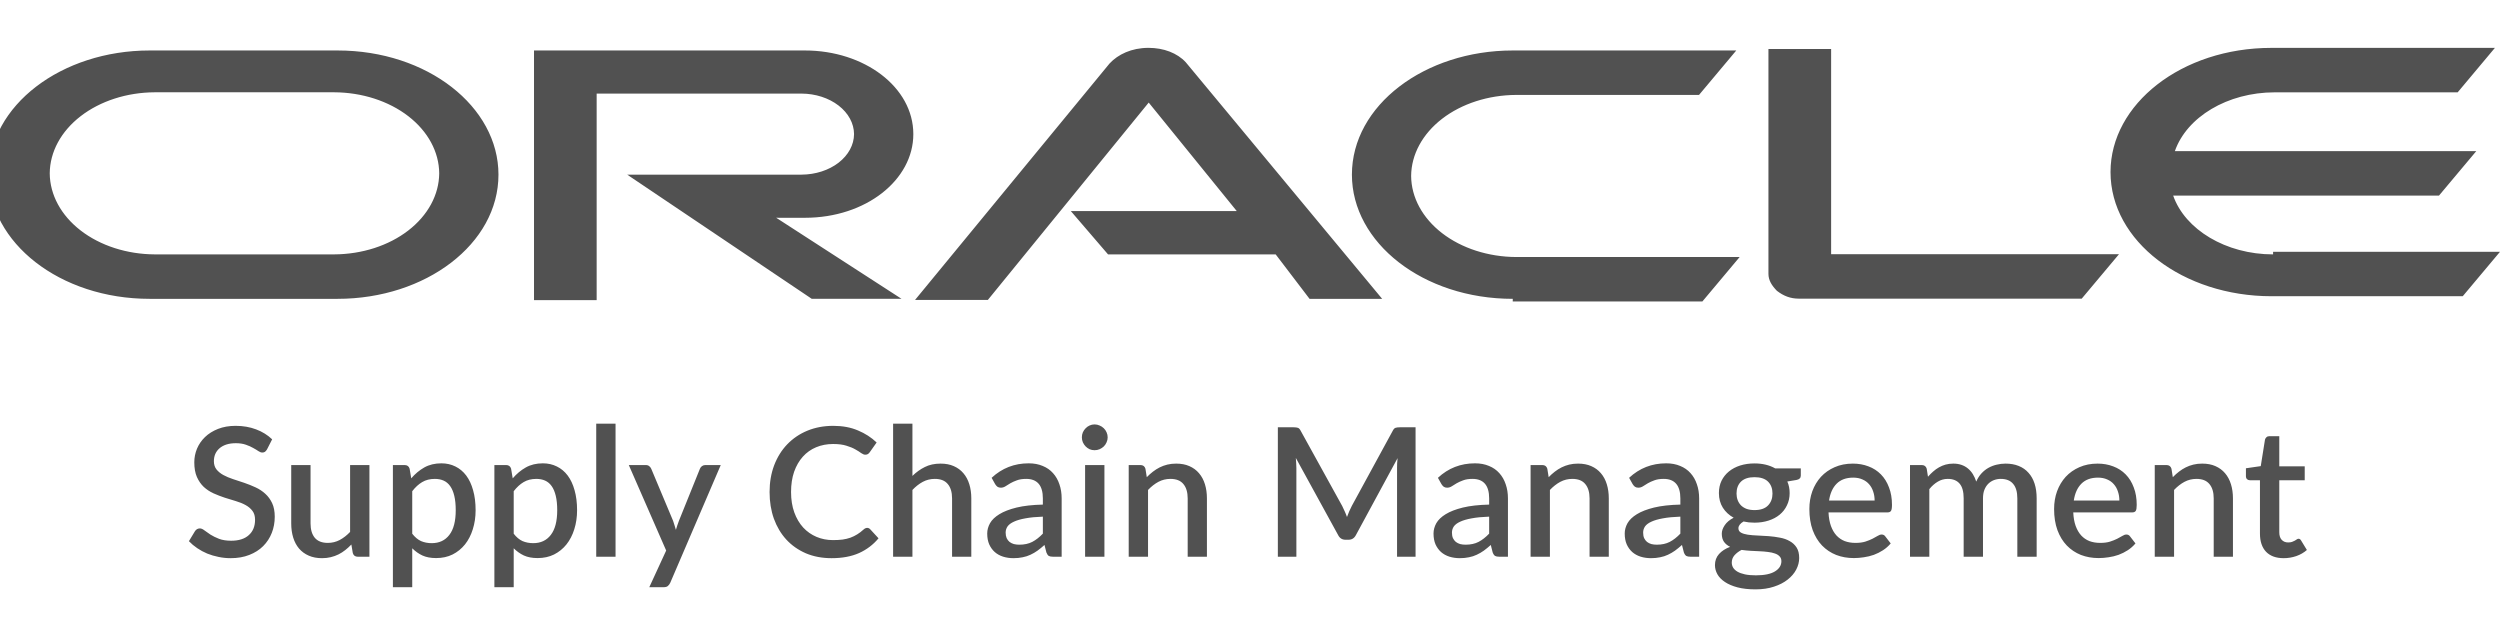 <svg width="178" height="44" viewBox="0 0 178 44" fill="none" xmlns="http://www.w3.org/2000/svg">
<g clip-path="url(#clip0_203_2116)">
<path d="M76.242 15.028H88.057L81.788 7.303L70.334 21.357H65.15L78.999 4.523C79.602 3.872 80.567 3.407 81.772 3.407C82.857 3.407 83.82 3.777 84.425 4.432L98.409 21.277H93.24L90.828 18.112H78.892L76.242 15.028ZM130.376 18.1V3.488H125.913V19.496C125.913 19.961 126.153 20.333 126.516 20.706C126.996 21.077 127.481 21.264 128.084 21.264H148.218L150.871 18.1H130.376ZM57.313 15.506C61.654 15.506 65.029 12.807 65.029 9.55C65.029 6.199 61.532 3.594 57.313 3.594H38.021V21.37H42.482V6.664H57.07C58.059 6.668 59.007 6.974 59.706 7.514C60.406 8.054 60.802 8.785 60.808 9.549C60.802 10.313 60.406 11.044 59.707 11.584C59.008 12.124 58.061 12.429 57.071 12.434H44.655L57.796 21.275H64.187L55.265 15.505L57.313 15.506ZM10.655 21.277C4.264 21.277 -0.798 17.275 -0.798 12.435C-0.798 7.502 4.386 3.594 10.655 3.594H24.038C30.429 3.594 35.491 7.596 35.491 12.435C35.491 17.369 30.307 21.277 24.038 21.277H10.655ZM23.796 18.112C25.775 18.103 27.67 17.492 29.069 16.412C30.469 15.332 31.26 13.869 31.272 12.342C31.26 10.814 30.469 9.351 29.069 8.271C27.67 7.191 25.775 6.58 23.796 6.571H11.017C9.038 6.58 7.143 7.191 5.744 8.271C4.344 9.351 3.553 10.814 3.541 12.342C3.553 13.869 4.344 15.332 5.744 16.412C7.143 17.492 9.038 18.103 11.017 18.112H23.796ZM107.709 21.277C101.318 21.277 96.256 17.275 96.256 12.435C96.256 7.502 101.44 3.594 107.709 3.594H123.623L120.97 6.759H107.949C105.97 6.768 104.075 7.379 102.676 8.459C101.277 9.539 100.485 11.002 100.473 12.529C100.485 14.057 101.277 15.52 102.676 16.6C104.075 17.68 105.97 18.291 107.949 18.3H123.863L121.21 21.464H107.706L107.709 21.277ZM161.843 18.112C158.482 18.112 155.573 16.343 154.729 13.925H173.657L176.31 10.761H154.85C155.693 8.34 158.588 6.574 161.964 6.574H174.986L177.638 3.409H161.723C155.332 3.409 150.269 7.411 150.269 12.25C150.269 17.183 155.453 21.091 161.723 21.091H175.347L178 17.927H161.844L161.843 18.112Z" fill="#515151"/>
<path d="M19.012 31.997C18.965 32.074 18.916 32.132 18.864 32.17C18.813 32.204 18.749 32.221 18.672 32.221C18.591 32.221 18.5 32.187 18.397 32.119C18.299 32.051 18.175 31.976 18.026 31.895C17.881 31.81 17.708 31.733 17.508 31.665C17.307 31.592 17.068 31.556 16.791 31.556C16.535 31.556 16.309 31.588 16.112 31.652C15.92 31.716 15.758 31.805 15.626 31.921C15.494 32.036 15.393 32.172 15.325 32.33C15.261 32.484 15.229 32.652 15.229 32.836C15.229 33.071 15.291 33.267 15.415 33.425C15.539 33.578 15.701 33.711 15.901 33.821C16.106 33.932 16.339 34.031 16.599 34.116C16.859 34.197 17.124 34.284 17.392 34.378C17.666 34.472 17.932 34.579 18.192 34.698C18.453 34.818 18.683 34.969 18.884 35.153C19.088 35.336 19.253 35.56 19.377 35.825C19.5 36.089 19.562 36.411 19.562 36.791C19.562 37.201 19.492 37.585 19.351 37.943C19.21 38.302 19.005 38.615 18.736 38.884C18.472 39.149 18.143 39.358 17.751 39.511C17.363 39.665 16.919 39.742 16.42 39.742C16.125 39.742 15.837 39.712 15.556 39.652C15.278 39.597 15.012 39.518 14.756 39.415C14.504 39.309 14.267 39.181 14.045 39.031C13.823 38.882 13.625 38.715 13.45 38.532L13.885 37.815C13.924 37.755 13.973 37.709 14.032 37.674C14.092 37.64 14.158 37.623 14.231 37.623C14.329 37.623 14.438 37.67 14.557 37.764C14.677 37.854 14.82 37.954 14.986 38.065C15.157 38.172 15.361 38.272 15.6 38.366C15.839 38.455 16.125 38.5 16.458 38.5C17 38.5 17.418 38.368 17.712 38.103C18.011 37.839 18.16 37.474 18.16 37.009C18.16 36.748 18.099 36.537 17.975 36.375C17.851 36.209 17.687 36.07 17.482 35.959C17.282 35.848 17.051 35.754 16.791 35.678C16.531 35.601 16.266 35.52 15.997 35.434C15.728 35.345 15.464 35.242 15.204 35.127C14.943 35.008 14.711 34.854 14.506 34.666C14.305 34.474 14.143 34.24 14.02 33.962C13.896 33.681 13.834 33.331 13.834 32.913C13.834 32.58 13.898 32.258 14.026 31.946C14.158 31.635 14.348 31.359 14.595 31.12C14.847 30.877 15.157 30.683 15.524 30.538C15.89 30.393 16.309 30.32 16.778 30.32C17.307 30.32 17.791 30.404 18.231 30.57C18.675 30.736 19.056 30.973 19.377 31.28L19.012 31.997ZM26.303 33.111V39.639H25.471C25.288 39.639 25.171 39.552 25.119 39.377L25.017 38.769C24.88 38.914 24.735 39.046 24.582 39.166C24.432 39.285 24.272 39.388 24.102 39.473C23.931 39.558 23.747 39.624 23.551 39.671C23.359 39.718 23.152 39.742 22.93 39.742C22.572 39.742 22.256 39.682 21.983 39.562C21.71 39.443 21.48 39.275 21.292 39.057C21.108 38.839 20.97 38.579 20.876 38.276C20.782 37.969 20.735 37.632 20.735 37.265V33.111H22.111V37.265C22.111 37.704 22.212 38.046 22.412 38.289C22.617 38.532 22.926 38.654 23.34 38.654C23.643 38.654 23.925 38.585 24.185 38.449C24.449 38.308 24.697 38.116 24.927 37.873V33.111H26.303ZM29.351 38.001C29.543 38.248 29.752 38.423 29.978 38.526C30.208 38.624 30.462 38.673 30.739 38.673C31.277 38.673 31.695 38.477 31.994 38.084C32.297 37.691 32.448 37.107 32.448 36.33C32.448 35.929 32.414 35.588 32.346 35.306C32.278 35.02 32.179 34.788 32.051 34.609C31.923 34.429 31.768 34.299 31.584 34.218C31.401 34.137 31.194 34.097 30.963 34.097C30.613 34.097 30.311 34.173 30.055 34.327C29.803 34.476 29.568 34.692 29.351 34.974V38.001ZM29.28 34.058C29.553 33.738 29.863 33.48 30.208 33.284C30.558 33.087 30.963 32.989 31.424 32.989C31.791 32.989 32.124 33.064 32.423 33.213C32.721 33.358 32.977 33.572 33.191 33.853C33.404 34.135 33.568 34.485 33.684 34.903C33.803 35.317 33.863 35.793 33.863 36.33C33.863 36.812 33.797 37.263 33.664 37.681C33.536 38.095 33.351 38.455 33.108 38.762C32.864 39.065 32.57 39.304 32.224 39.479C31.879 39.65 31.488 39.735 31.053 39.735C30.669 39.735 30.343 39.673 30.074 39.55C29.809 39.426 29.568 39.255 29.351 39.038V41.809H27.974V33.111H28.806C28.994 33.111 29.114 33.199 29.165 33.373L29.28 34.058ZM36.576 38.001C36.768 38.248 36.977 38.423 37.203 38.526C37.434 38.624 37.687 38.673 37.965 38.673C38.502 38.673 38.92 38.477 39.219 38.084C39.522 37.691 39.674 37.107 39.674 36.33C39.674 35.929 39.639 35.588 39.571 35.306C39.503 35.02 39.405 34.788 39.277 34.609C39.149 34.429 38.993 34.299 38.809 34.218C38.626 34.137 38.419 34.097 38.189 34.097C37.839 34.097 37.536 34.173 37.28 34.327C37.028 34.476 36.793 34.692 36.576 34.974V38.001ZM36.505 34.058C36.779 33.738 37.088 33.48 37.434 33.284C37.783 33.087 38.189 32.989 38.65 32.989C39.017 32.989 39.349 33.064 39.648 33.213C39.947 33.358 40.203 33.572 40.416 33.853C40.629 34.135 40.794 34.485 40.909 34.903C41.028 35.317 41.088 35.793 41.088 36.33C41.088 36.812 41.022 37.263 40.89 37.681C40.762 38.095 40.576 38.455 40.333 38.762C40.09 39.065 39.795 39.304 39.45 39.479C39.104 39.65 38.714 39.735 38.278 39.735C37.894 39.735 37.568 39.673 37.299 39.55C37.035 39.426 36.793 39.255 36.576 39.038V41.809H35.2V33.111H36.032C36.219 33.111 36.339 33.199 36.39 33.373L36.505 34.058ZM43.827 30.167V39.639H42.451V30.167H43.827ZM51.318 33.111L47.721 41.495C47.674 41.593 47.616 41.67 47.548 41.726C47.484 41.781 47.383 41.809 47.247 41.809H46.229L47.432 39.198L44.77 33.111H45.967C46.082 33.111 46.169 33.139 46.229 33.194C46.293 33.245 46.34 33.307 46.37 33.38L47.925 37.086C47.964 37.192 47.998 37.299 48.028 37.406C48.062 37.508 48.094 37.615 48.124 37.726C48.158 37.615 48.192 37.506 48.226 37.399C48.26 37.292 48.299 37.186 48.341 37.079L49.833 33.38C49.862 33.303 49.912 33.239 49.98 33.188C50.052 33.137 50.131 33.111 50.217 33.111H51.318ZM61.744 37.585C61.825 37.585 61.896 37.617 61.956 37.681L62.551 38.327C62.175 38.779 61.715 39.129 61.168 39.377C60.622 39.62 59.969 39.742 59.21 39.742C58.536 39.742 57.926 39.627 57.38 39.396C56.838 39.161 56.375 38.837 55.991 38.423C55.607 38.005 55.31 37.508 55.101 36.932C54.896 36.356 54.794 35.722 54.794 35.031C54.794 34.34 54.903 33.706 55.12 33.13C55.342 32.55 55.651 32.053 56.048 31.639C56.449 31.221 56.927 30.896 57.482 30.666C58.041 30.436 58.655 30.32 59.325 30.32C59.991 30.32 60.578 30.429 61.085 30.647C61.597 30.86 62.041 31.146 62.416 31.505L61.924 32.202C61.889 32.249 61.849 32.29 61.802 32.324C61.755 32.358 61.691 32.375 61.61 32.375C61.525 32.375 61.427 32.337 61.316 32.26C61.209 32.179 61.07 32.091 60.9 31.997C60.733 31.899 60.522 31.812 60.266 31.735C60.014 31.654 59.699 31.613 59.319 31.613C58.879 31.613 58.476 31.69 58.109 31.844C57.742 31.997 57.426 32.221 57.162 32.516C56.897 32.81 56.69 33.169 56.541 33.591C56.396 34.013 56.323 34.493 56.323 35.031C56.323 35.573 56.4 36.057 56.554 36.484C56.707 36.906 56.919 37.265 57.187 37.559C57.456 37.849 57.772 38.071 58.135 38.225C58.497 38.378 58.888 38.455 59.306 38.455C59.562 38.455 59.79 38.442 59.991 38.417C60.196 38.387 60.383 38.342 60.554 38.282C60.725 38.218 60.885 38.139 61.034 38.046C61.188 37.952 61.339 37.837 61.488 37.7C61.574 37.623 61.659 37.585 61.744 37.585ZM64.965 33.885C65.233 33.621 65.528 33.41 65.848 33.252C66.168 33.09 66.541 33.009 66.968 33.009C67.326 33.009 67.64 33.068 67.909 33.188C68.182 33.307 68.41 33.476 68.594 33.693C68.781 33.911 68.922 34.173 69.016 34.481C69.11 34.784 69.157 35.118 69.157 35.486V39.639H67.787V35.486C67.787 35.046 67.685 34.705 67.48 34.462C67.279 34.218 66.972 34.097 66.558 34.097C66.251 34.097 65.965 34.167 65.701 34.308C65.44 34.449 65.195 34.641 64.965 34.884V39.639H63.589V30.167H64.965V33.885ZM74.252 36.785C73.761 36.802 73.347 36.842 73.01 36.906C72.673 36.966 72.4 37.045 72.191 37.143C71.982 37.237 71.831 37.35 71.737 37.482C71.647 37.615 71.602 37.76 71.602 37.918C71.602 38.071 71.626 38.203 71.673 38.314C71.724 38.421 71.792 38.511 71.877 38.583C71.967 38.651 72.07 38.703 72.185 38.737C72.304 38.767 72.434 38.782 72.575 38.782C72.933 38.782 73.241 38.715 73.497 38.583C73.757 38.447 74.009 38.25 74.252 37.994V36.785ZM70.604 34.02C71.342 33.333 72.221 32.989 73.241 32.989C73.616 32.989 73.949 33.051 74.239 33.175C74.534 33.294 74.779 33.465 74.975 33.687C75.176 33.909 75.327 34.173 75.43 34.481C75.536 34.784 75.59 35.121 75.59 35.492V39.639H74.975C74.843 39.639 74.743 39.62 74.674 39.582C74.606 39.539 74.549 39.456 74.502 39.332L74.367 38.801C74.201 38.95 74.037 39.085 73.874 39.204C73.712 39.319 73.544 39.417 73.369 39.498C73.198 39.58 73.013 39.639 72.812 39.678C72.616 39.72 72.398 39.742 72.159 39.742C71.895 39.742 71.647 39.705 71.417 39.633C71.191 39.56 70.994 39.452 70.828 39.306C70.661 39.157 70.529 38.974 70.431 38.756C70.337 38.538 70.29 38.282 70.29 37.988C70.29 37.736 70.356 37.491 70.489 37.252C70.625 37.013 70.847 36.8 71.154 36.612C71.466 36.42 71.873 36.262 72.377 36.138C72.885 36.015 73.51 35.944 74.252 35.927V35.492C74.252 35.023 74.152 34.673 73.951 34.442C73.751 34.212 73.456 34.097 73.068 34.097C72.803 34.097 72.582 34.131 72.402 34.199C72.223 34.263 72.067 34.333 71.935 34.41C71.803 34.487 71.686 34.56 71.583 34.628C71.481 34.692 71.372 34.724 71.257 34.724C71.163 34.724 71.082 34.7 71.013 34.654C70.95 34.602 70.896 34.54 70.853 34.468L70.604 34.02ZM78.635 33.111V39.639H77.259V33.111H78.635ZM78.866 31.14C78.866 31.263 78.84 31.381 78.789 31.492C78.742 31.603 78.676 31.701 78.591 31.786C78.505 31.867 78.405 31.933 78.29 31.985C78.179 32.032 78.059 32.055 77.931 32.055C77.808 32.055 77.69 32.032 77.579 31.985C77.473 31.933 77.379 31.867 77.298 31.786C77.217 31.701 77.15 31.603 77.099 31.492C77.052 31.381 77.029 31.263 77.029 31.14C77.029 31.012 77.052 30.892 77.099 30.781C77.15 30.67 77.217 30.574 77.298 30.493C77.379 30.408 77.473 30.342 77.579 30.295C77.69 30.244 77.808 30.218 77.931 30.218C78.059 30.218 78.179 30.244 78.29 30.295C78.405 30.342 78.505 30.408 78.591 30.493C78.676 30.574 78.742 30.67 78.789 30.781C78.84 30.892 78.866 31.012 78.866 31.14ZM81.651 33.975C81.791 33.83 81.937 33.7 82.086 33.585C82.24 33.465 82.402 33.363 82.572 33.277C82.743 33.192 82.924 33.126 83.116 33.079C83.308 33.032 83.517 33.009 83.744 33.009C84.102 33.009 84.416 33.068 84.684 33.188C84.958 33.307 85.186 33.476 85.369 33.693C85.557 33.911 85.698 34.173 85.792 34.481C85.886 34.784 85.933 35.118 85.933 35.486V39.639H84.563V35.486C84.563 35.046 84.46 34.705 84.256 34.462C84.055 34.218 83.748 34.097 83.334 34.097C83.027 34.097 82.741 34.167 82.476 34.308C82.216 34.449 81.971 34.641 81.74 34.884V39.639H80.364V33.111H81.196C81.384 33.111 81.504 33.199 81.555 33.373L81.651 33.975ZM100.788 30.423V39.639H99.47V33.322C99.47 33.22 99.472 33.109 99.476 32.989C99.485 32.866 99.496 32.742 99.508 32.618L96.545 38.09C96.43 38.317 96.253 38.43 96.014 38.43H95.803C95.559 38.43 95.382 38.317 95.271 38.09L92.263 32.605C92.276 32.729 92.285 32.853 92.289 32.977C92.297 33.1 92.302 33.215 92.302 33.322V39.639H90.983V30.423H92.103C92.236 30.423 92.338 30.436 92.41 30.461C92.483 30.483 92.549 30.553 92.609 30.672L95.566 36.029C95.63 36.153 95.69 36.281 95.745 36.413C95.805 36.541 95.858 36.674 95.905 36.81C95.956 36.674 96.01 36.539 96.065 36.407C96.125 36.271 96.187 36.141 96.251 36.017L99.163 30.672C99.223 30.553 99.289 30.483 99.361 30.461C99.434 30.436 99.536 30.423 99.668 30.423H100.788ZM106.028 36.785C105.538 36.802 105.124 36.842 104.787 36.906C104.45 36.966 104.177 37.045 103.968 37.143C103.758 37.237 103.607 37.35 103.513 37.482C103.424 37.615 103.379 37.76 103.379 37.918C103.379 38.071 103.402 38.203 103.449 38.314C103.5 38.421 103.569 38.511 103.654 38.583C103.744 38.651 103.846 38.703 103.961 38.737C104.081 38.767 104.211 38.782 104.352 38.782C104.71 38.782 105.017 38.715 105.273 38.583C105.533 38.447 105.785 38.25 106.028 37.994V36.785ZM102.38 34.02C103.118 33.333 103.997 32.989 105.017 32.989C105.393 32.989 105.725 33.051 106.016 33.175C106.31 33.294 106.555 33.465 106.752 33.687C106.952 33.909 107.104 34.173 107.206 34.481C107.313 34.784 107.366 35.121 107.366 35.492V39.639H106.752C106.619 39.639 106.519 39.62 106.451 39.582C106.383 39.539 106.325 39.456 106.278 39.332L106.144 38.801C105.977 38.95 105.813 39.085 105.651 39.204C105.489 39.319 105.32 39.417 105.145 39.498C104.975 39.58 104.789 39.639 104.588 39.678C104.392 39.72 104.174 39.742 103.936 39.742C103.671 39.742 103.424 39.705 103.193 39.633C102.967 39.56 102.771 39.452 102.604 39.306C102.438 39.157 102.306 38.974 102.207 38.756C102.114 38.538 102.067 38.282 102.067 37.988C102.067 37.736 102.133 37.491 102.265 37.252C102.402 37.013 102.623 36.8 102.931 36.612C103.242 36.42 103.65 36.262 104.153 36.138C104.661 36.015 105.286 35.944 106.028 35.927V35.492C106.028 35.023 105.928 34.673 105.728 34.442C105.527 34.212 105.233 34.097 104.844 34.097C104.58 34.097 104.358 34.131 104.179 34.199C104 34.263 103.844 34.333 103.712 34.41C103.579 34.487 103.462 34.56 103.36 34.628C103.257 34.692 103.148 34.724 103.033 34.724C102.939 34.724 102.858 34.7 102.79 34.654C102.726 34.602 102.673 34.54 102.63 34.468L102.38 34.02ZM110.265 33.975C110.405 33.83 110.55 33.7 110.7 33.585C110.853 33.465 111.015 33.363 111.186 33.277C111.357 33.192 111.538 33.126 111.73 33.079C111.922 33.032 112.131 33.009 112.357 33.009C112.716 33.009 113.029 33.068 113.298 33.188C113.571 33.307 113.8 33.476 113.983 33.693C114.171 33.911 114.312 34.173 114.405 34.481C114.499 34.784 114.546 35.118 114.546 35.486V39.639H113.177V35.486C113.177 35.046 113.074 34.705 112.869 34.462C112.669 34.218 112.362 34.097 111.948 34.097C111.641 34.097 111.355 34.167 111.09 34.308C110.83 34.449 110.585 34.641 110.354 34.884V39.639H108.978V33.111H109.81C109.998 33.111 110.117 33.199 110.169 33.373L110.265 33.975ZM119.642 36.785C119.151 36.802 118.737 36.842 118.4 36.906C118.063 36.966 117.79 37.045 117.581 37.143C117.372 37.237 117.22 37.35 117.126 37.482C117.037 37.615 116.992 37.76 116.992 37.918C116.992 38.071 117.015 38.203 117.062 38.314C117.113 38.421 117.182 38.511 117.267 38.583C117.357 38.651 117.459 38.703 117.574 38.737C117.694 38.767 117.824 38.782 117.965 38.782C118.323 38.782 118.63 38.715 118.886 38.583C119.147 38.447 119.398 38.25 119.642 37.994V36.785ZM115.993 34.02C116.732 33.333 117.611 32.989 118.63 32.989C119.006 32.989 119.339 33.051 119.629 33.175C119.923 33.294 120.168 33.465 120.365 33.687C120.565 33.909 120.717 34.173 120.819 34.481C120.926 34.784 120.979 35.121 120.979 35.492V39.639H120.365C120.232 39.639 120.132 39.62 120.064 39.582C119.996 39.539 119.938 39.456 119.891 39.332L119.757 38.801C119.59 38.95 119.426 39.085 119.264 39.204C119.102 39.319 118.933 39.417 118.758 39.498C118.588 39.58 118.402 39.639 118.201 39.678C118.005 39.72 117.788 39.742 117.549 39.742C117.284 39.742 117.037 39.705 116.806 39.633C116.58 39.56 116.384 39.452 116.217 39.306C116.051 39.157 115.919 38.974 115.821 38.756C115.727 38.538 115.68 38.282 115.68 37.988C115.68 37.736 115.746 37.491 115.878 37.252C116.015 37.013 116.237 36.8 116.544 36.612C116.855 36.42 117.263 36.262 117.766 36.138C118.274 36.015 118.899 35.944 119.642 35.927V35.492C119.642 35.023 119.541 34.673 119.341 34.442C119.14 34.212 118.846 34.097 118.457 34.097C118.193 34.097 117.971 34.131 117.792 34.199C117.613 34.263 117.457 34.333 117.325 34.41C117.192 34.487 117.075 34.56 116.973 34.628C116.87 34.692 116.761 34.724 116.646 34.724C116.552 34.724 116.471 34.7 116.403 34.654C116.339 34.602 116.286 34.54 116.243 34.468L115.993 34.02ZM124.921 36.318C125.348 36.318 125.668 36.209 125.881 35.991C126.094 35.773 126.201 35.49 126.201 35.14C126.201 34.782 126.094 34.498 125.881 34.289C125.668 34.08 125.348 33.975 124.921 33.975C124.498 33.975 124.178 34.08 123.961 34.289C123.747 34.498 123.641 34.782 123.641 35.14C123.641 35.311 123.669 35.468 123.724 35.614C123.779 35.759 123.861 35.884 123.967 35.991C124.074 36.093 124.206 36.175 124.364 36.234C124.526 36.29 124.712 36.318 124.921 36.318ZM126.835 39.959C126.835 39.814 126.792 39.699 126.707 39.614C126.625 39.524 126.515 39.456 126.374 39.409C126.233 39.358 126.069 39.321 125.881 39.3C125.693 39.275 125.493 39.257 125.279 39.249C125.07 39.236 124.855 39.225 124.633 39.217C124.415 39.204 124.204 39.183 123.999 39.153C123.794 39.26 123.626 39.388 123.494 39.537C123.366 39.686 123.302 39.859 123.302 40.055C123.302 40.183 123.334 40.303 123.398 40.414C123.466 40.525 123.568 40.621 123.705 40.702C123.846 40.783 124.023 40.847 124.236 40.894C124.454 40.941 124.714 40.964 125.017 40.964C125.623 40.964 126.077 40.87 126.38 40.682C126.683 40.495 126.835 40.254 126.835 39.959ZM128.217 33.348V33.86C128.217 34.031 128.115 34.135 127.91 34.173L127.257 34.282C127.368 34.53 127.423 34.805 127.423 35.108C127.423 35.428 127.359 35.718 127.231 35.978C127.108 36.239 126.935 36.461 126.713 36.644C126.491 36.827 126.227 36.968 125.919 37.066C125.612 37.164 125.279 37.214 124.921 37.214C124.784 37.214 124.65 37.207 124.518 37.194C124.39 37.177 124.264 37.156 124.14 37.13C124.016 37.203 123.925 37.28 123.865 37.361C123.805 37.442 123.775 37.525 123.775 37.61C123.775 37.751 123.837 37.856 123.961 37.924C124.085 37.992 124.247 38.041 124.447 38.071C124.652 38.101 124.885 38.12 125.145 38.129C125.405 38.137 125.67 38.152 125.939 38.174C126.207 38.195 126.472 38.231 126.732 38.282C126.992 38.329 127.223 38.41 127.423 38.526C127.628 38.637 127.792 38.788 127.916 38.98C128.04 39.172 128.102 39.422 128.102 39.729C128.102 40.011 128.031 40.286 127.891 40.554C127.75 40.823 127.545 41.062 127.276 41.271C127.012 41.48 126.687 41.647 126.303 41.771C125.919 41.899 125.482 41.963 124.991 41.963C124.505 41.963 124.08 41.916 123.718 41.822C123.359 41.728 123.058 41.6 122.815 41.438C122.576 41.28 122.397 41.096 122.278 40.887C122.162 40.678 122.105 40.461 122.105 40.234C122.105 39.927 122.201 39.665 122.393 39.447C122.589 39.23 122.854 39.059 123.186 38.935C123.007 38.85 122.862 38.733 122.751 38.583C122.645 38.434 122.591 38.238 122.591 37.994C122.591 37.802 122.662 37.602 122.802 37.393C122.943 37.184 123.154 37.007 123.436 36.862C123.112 36.682 122.856 36.446 122.668 36.151C122.48 35.852 122.386 35.505 122.386 35.108C122.386 34.784 122.448 34.491 122.572 34.231C122.7 33.971 122.877 33.749 123.103 33.565C123.329 33.382 123.596 33.241 123.903 33.143C124.215 33.045 124.554 32.996 124.921 32.996C125.484 32.996 125.975 33.113 126.393 33.348H128.217ZM133.473 35.639C133.473 35.409 133.439 35.195 133.371 34.999C133.307 34.798 133.211 34.626 133.083 34.481C132.955 34.331 132.795 34.216 132.603 34.135C132.415 34.05 132.197 34.007 131.95 34.007C131.451 34.007 131.058 34.15 130.772 34.436C130.486 34.722 130.305 35.123 130.228 35.639H133.473ZM130.19 36.484C130.207 36.855 130.265 37.177 130.363 37.45C130.461 37.719 130.591 37.943 130.753 38.122C130.92 38.302 131.116 38.436 131.342 38.526C131.572 38.611 131.828 38.654 132.11 38.654C132.379 38.654 132.611 38.624 132.808 38.564C133.004 38.5 133.175 38.432 133.32 38.359C133.465 38.282 133.588 38.214 133.691 38.154C133.793 38.09 133.887 38.058 133.972 38.058C134.083 38.058 134.169 38.101 134.228 38.186L134.619 38.692C134.457 38.884 134.273 39.046 134.068 39.178C133.864 39.311 133.646 39.419 133.416 39.505C133.185 39.586 132.948 39.644 132.705 39.678C132.462 39.716 132.225 39.735 131.995 39.735C131.542 39.735 131.122 39.661 130.734 39.511C130.35 39.358 130.015 39.134 129.729 38.839C129.447 38.545 129.226 38.18 129.063 37.745C128.906 37.31 128.827 36.808 128.827 36.241C128.827 35.788 128.897 35.366 129.038 34.974C129.183 34.581 129.388 34.24 129.652 33.949C129.921 33.659 130.245 33.431 130.625 33.265C131.009 33.094 131.442 33.009 131.924 33.009C132.325 33.009 132.697 33.075 133.038 33.207C133.379 33.335 133.674 33.525 133.921 33.777C134.169 34.028 134.361 34.338 134.497 34.705C134.638 35.067 134.709 35.481 134.709 35.946C134.709 36.16 134.685 36.303 134.638 36.375C134.591 36.448 134.506 36.484 134.382 36.484H130.19ZM135.992 39.639V33.111H136.824C137.012 33.111 137.131 33.199 137.182 33.373L137.272 33.943C137.391 33.806 137.515 33.683 137.643 33.572C137.771 33.457 137.908 33.358 138.053 33.277C138.202 33.192 138.36 33.126 138.526 33.079C138.697 33.032 138.88 33.009 139.077 33.009C139.286 33.009 139.478 33.038 139.653 33.098C139.828 33.158 139.981 33.243 140.114 33.354C140.25 33.465 140.367 33.599 140.466 33.757C140.564 33.915 140.645 34.092 140.709 34.289C140.807 34.062 140.931 33.868 141.08 33.706C141.229 33.544 141.396 33.412 141.579 33.309C141.763 33.207 141.957 33.132 142.162 33.085C142.371 33.034 142.582 33.009 142.795 33.009C143.145 33.009 143.457 33.064 143.73 33.175C144.007 33.286 144.24 33.448 144.427 33.661C144.619 33.87 144.764 34.129 144.863 34.436C144.961 34.743 145.01 35.093 145.01 35.486V39.639H143.634V35.486C143.634 35.025 143.533 34.679 143.333 34.449C143.137 34.214 142.844 34.097 142.456 34.097C142.281 34.097 142.117 34.127 141.963 34.186C141.81 34.246 141.675 34.333 141.56 34.449C141.445 34.564 141.353 34.709 141.285 34.884C141.221 35.054 141.189 35.255 141.189 35.486V39.639H139.813V35.486C139.813 35.008 139.717 34.658 139.525 34.436C139.333 34.21 139.051 34.097 138.68 34.097C138.424 34.097 138.187 34.163 137.969 34.295C137.752 34.423 137.551 34.6 137.368 34.826V39.639H135.992ZM150.899 35.639C150.899 35.409 150.865 35.195 150.797 34.999C150.733 34.798 150.637 34.626 150.509 34.481C150.381 34.331 150.221 34.216 150.029 34.135C149.841 34.05 149.623 34.007 149.376 34.007C148.877 34.007 148.484 34.15 148.198 34.436C147.912 34.722 147.731 35.123 147.654 35.639H150.899ZM147.616 36.484C147.633 36.855 147.69 37.177 147.788 37.45C147.887 37.719 148.017 37.943 148.179 38.122C148.345 38.302 148.542 38.436 148.768 38.526C148.998 38.611 149.254 38.654 149.536 38.654C149.805 38.654 150.037 38.624 150.233 38.564C150.43 38.5 150.6 38.432 150.745 38.359C150.891 38.282 151.014 38.214 151.117 38.154C151.219 38.09 151.313 38.058 151.398 38.058C151.509 38.058 151.595 38.101 151.654 38.186L152.045 38.692C151.883 38.884 151.699 39.046 151.494 39.178C151.289 39.311 151.072 39.419 150.841 39.505C150.611 39.586 150.374 39.644 150.131 39.678C149.888 39.716 149.651 39.735 149.421 39.735C148.968 39.735 148.548 39.661 148.16 39.511C147.776 39.358 147.441 39.134 147.155 38.839C146.873 38.545 146.651 38.18 146.489 37.745C146.331 37.31 146.252 36.808 146.252 36.241C146.252 35.788 146.323 35.366 146.464 34.974C146.609 34.581 146.814 34.24 147.078 33.949C147.347 33.659 147.671 33.431 148.051 33.265C148.435 33.094 148.868 33.009 149.35 33.009C149.751 33.009 150.122 33.075 150.464 33.207C150.805 33.335 151.1 33.525 151.347 33.777C151.595 34.028 151.787 34.338 151.923 34.705C152.064 35.067 152.134 35.481 152.134 35.946C152.134 36.16 152.111 36.303 152.064 36.375C152.017 36.448 151.932 36.484 151.808 36.484H147.616ZM154.704 33.975C154.845 33.83 154.99 33.7 155.139 33.585C155.293 33.465 155.455 33.363 155.626 33.277C155.796 33.192 155.978 33.126 156.17 33.079C156.362 33.032 156.571 33.009 156.797 33.009C157.155 33.009 157.469 33.068 157.738 33.188C158.011 33.307 158.239 33.476 158.423 33.693C158.61 33.911 158.751 34.173 158.845 34.481C158.939 34.784 158.986 35.118 158.986 35.486V39.639H157.616V35.486C157.616 35.046 157.514 34.705 157.309 34.462C157.108 34.218 156.801 34.097 156.387 34.097C156.08 34.097 155.794 34.167 155.53 34.308C155.269 34.449 155.024 34.641 154.794 34.884V39.639H153.418V33.111H154.25C154.437 33.111 154.557 33.199 154.608 33.373L154.704 33.975ZM162.598 39.742C162.056 39.742 161.638 39.59 161.344 39.287C161.054 38.98 160.909 38.549 160.909 37.994V34.193H160.192C160.115 34.193 160.049 34.169 159.993 34.122C159.938 34.071 159.91 33.996 159.91 33.898V33.341L160.966 33.188L161.267 31.3C161.288 31.227 161.325 31.17 161.376 31.127C161.427 31.08 161.495 31.056 161.581 31.056H162.285V33.201H164.096V34.193H162.285V37.898C162.285 38.133 162.342 38.312 162.457 38.436C162.573 38.56 162.726 38.622 162.918 38.622C163.025 38.622 163.117 38.609 163.193 38.583C163.27 38.553 163.336 38.523 163.392 38.494C163.447 38.459 163.494 38.43 163.533 38.404C163.575 38.374 163.616 38.359 163.654 38.359C163.731 38.359 163.793 38.402 163.84 38.487L164.25 39.159C164.036 39.347 163.784 39.492 163.494 39.594C163.204 39.693 162.905 39.742 162.598 39.742Z" fill="#515151"/>
</g>
<defs>
<clipPath id="clip0_203_2116">
<rect width="178" height="44" fill="white"/>
</clipPath>
</defs>
</svg>
